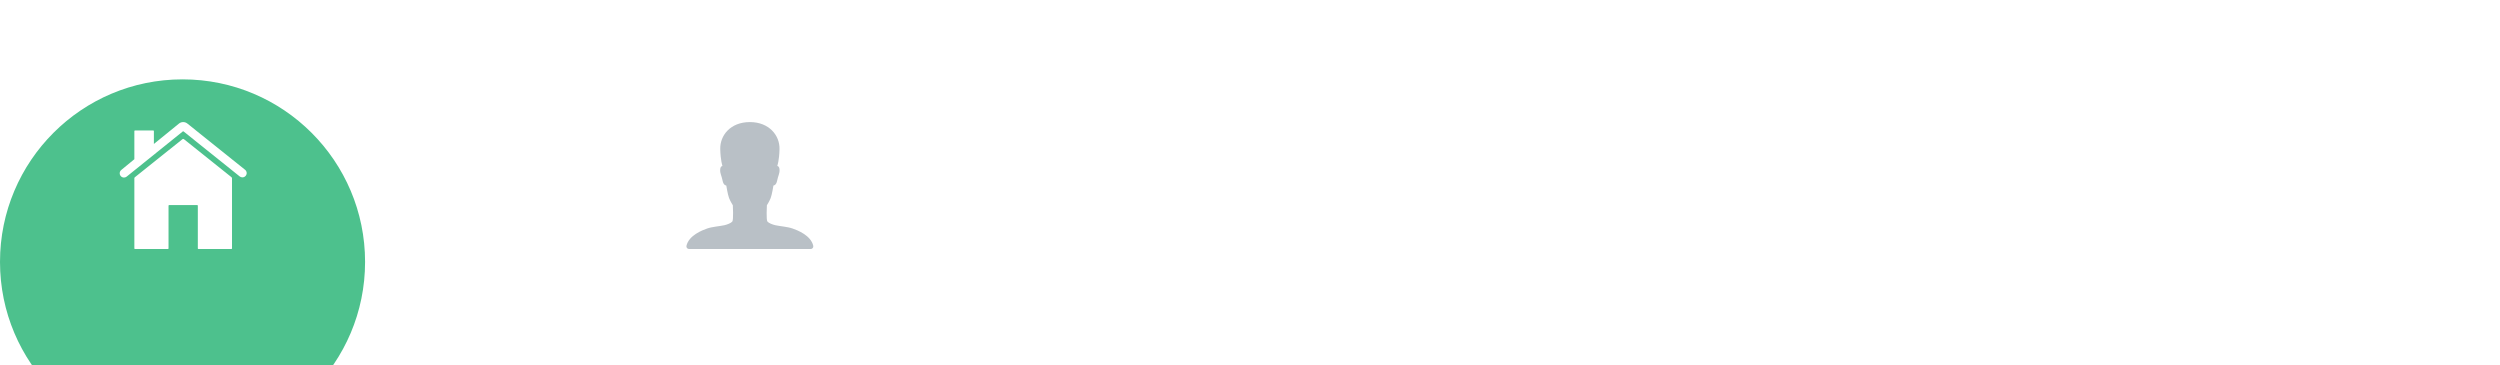 <svg width="315" height="46" viewBox="0 0 315 46" fill="none" xmlns="http://www.w3.org/2000/svg">
<path fill-rule="evenodd" clip-rule="evenodd" d="M102.471 30.972C102.172 29.648 100.46 29.002 99.868 28.794C99.218 28.565 98.294 28.511 97.698 28.378C97.357 28.302 96.861 28.115 96.694 27.915C96.528 27.715 96.628 25.862 96.628 25.862C96.628 25.862 96.936 25.383 97.103 24.958C97.269 24.537 97.452 23.379 97.452 23.379C97.452 23.379 97.794 23.379 97.915 22.779C98.044 22.125 98.248 21.871 98.223 21.384C98.198 20.905 97.936 20.918 97.936 20.918C97.936 20.918 98.19 20.222 98.219 18.781C98.256 17.069 96.915 15.382 94.487 15.382C92.025 15.382 90.713 17.069 90.751 18.781C90.784 20.222 91.03 20.918 91.03 20.918C91.03 20.918 90.767 20.905 90.742 21.384C90.717 21.871 90.921 22.125 91.05 22.779C91.167 23.379 91.513 23.379 91.513 23.379C91.513 23.379 91.696 24.537 91.863 24.958C92.029 25.383 92.338 25.862 92.338 25.862C92.338 25.862 92.438 27.715 92.271 27.915C92.104 28.115 91.609 28.302 91.267 28.378C90.671 28.511 89.747 28.565 89.097 28.794C88.506 29.002 86.794 29.648 86.494 30.972C86.448 31.181 86.606 31.376 86.823 31.376H102.147C102.359 31.376 102.517 31.181 102.471 30.972H102.471Z" fill="#B9C0C6"/>
<g filter="url(#filter0_d_0_37136)">
<path fill-rule="evenodd" clip-rule="evenodd" d="M23 46C35.703 46 46 35.703 46 23C46 10.297 35.703 0 23 0C10.297 0 0 10.297 0 23C0 35.703 10.297 46 23 46Z" fill="#4DC18D"/>
</g>
<path fill-rule="evenodd" clip-rule="evenodd" d="M23.177 17.539C23.119 17.493 23.042 17.493 22.985 17.539L16.987 22.337C16.952 22.368 16.929 22.41 16.929 22.456V31.299C16.929 31.342 16.964 31.376 17.006 31.376H21.159C21.201 31.376 21.235 31.342 21.235 31.299V25.917C21.235 25.874 21.27 25.84 21.312 25.84H24.849C24.892 25.84 24.926 25.874 24.926 25.917V31.299C24.926 31.342 24.961 31.376 25.003 31.376H29.156C29.198 31.376 29.233 31.342 29.233 31.299V22.456C29.233 22.41 29.209 22.364 29.175 22.337L23.177 17.539Z" fill="white"/>
<path fill-rule="evenodd" clip-rule="evenodd" d="M30.874 21.388L23.608 15.567C23.462 15.447 23.273 15.382 23.081 15.382C22.889 15.382 22.7 15.447 22.554 15.567L19.39 18.139V16.516C19.39 16.474 19.355 16.439 19.313 16.439H17.006C16.964 16.439 16.929 16.474 16.929 16.516V20.061L15.287 21.411C15.168 21.507 15.091 21.649 15.084 21.803C15.076 21.957 15.134 22.107 15.241 22.214C15.341 22.314 15.476 22.372 15.622 22.372C15.745 22.372 15.864 22.33 15.96 22.253L23.031 16.562C23.05 16.547 23.066 16.547 23.081 16.547C23.096 16.547 23.112 16.551 23.131 16.562L30.201 22.23C30.297 22.307 30.417 22.349 30.54 22.349C30.682 22.349 30.817 22.295 30.92 22.191C31.032 22.084 31.09 21.934 31.082 21.78C31.07 21.626 30.997 21.484 30.874 21.388L30.874 21.388Z" fill="white"/>
<defs>
<filter id="filter0_d_0_37136" x="-20" y="-10" width="86" height="86" filterUnits="userSpaceOnUse" color-interpolation-filters="sRGB">
<feFlood flood-opacity="0" result="BackgroundImageFix"/>
<feColorMatrix in="SourceAlpha" type="matrix" values="0 0 0 0 0 0 0 0 0 0 0 0 0 0 0 0 0 0 127 0" result="hardAlpha"/>
<feOffset dy="10"/>
<feGaussianBlur stdDeviation="10"/>
<feColorMatrix type="matrix" values="0 0 0 0 0.333 0 0 0 0 0.839 0 0 0 0 0.612 0 0 0 0.424 0"/>
<feBlend mode="normal" in2="BackgroundImageFix" result="effect1_dropShadow_0_37136"/>
<feBlend mode="normal" in="SourceGraphic" in2="effect1_dropShadow_0_37136" result="shape"/>
</filter>
</defs>
</svg>

